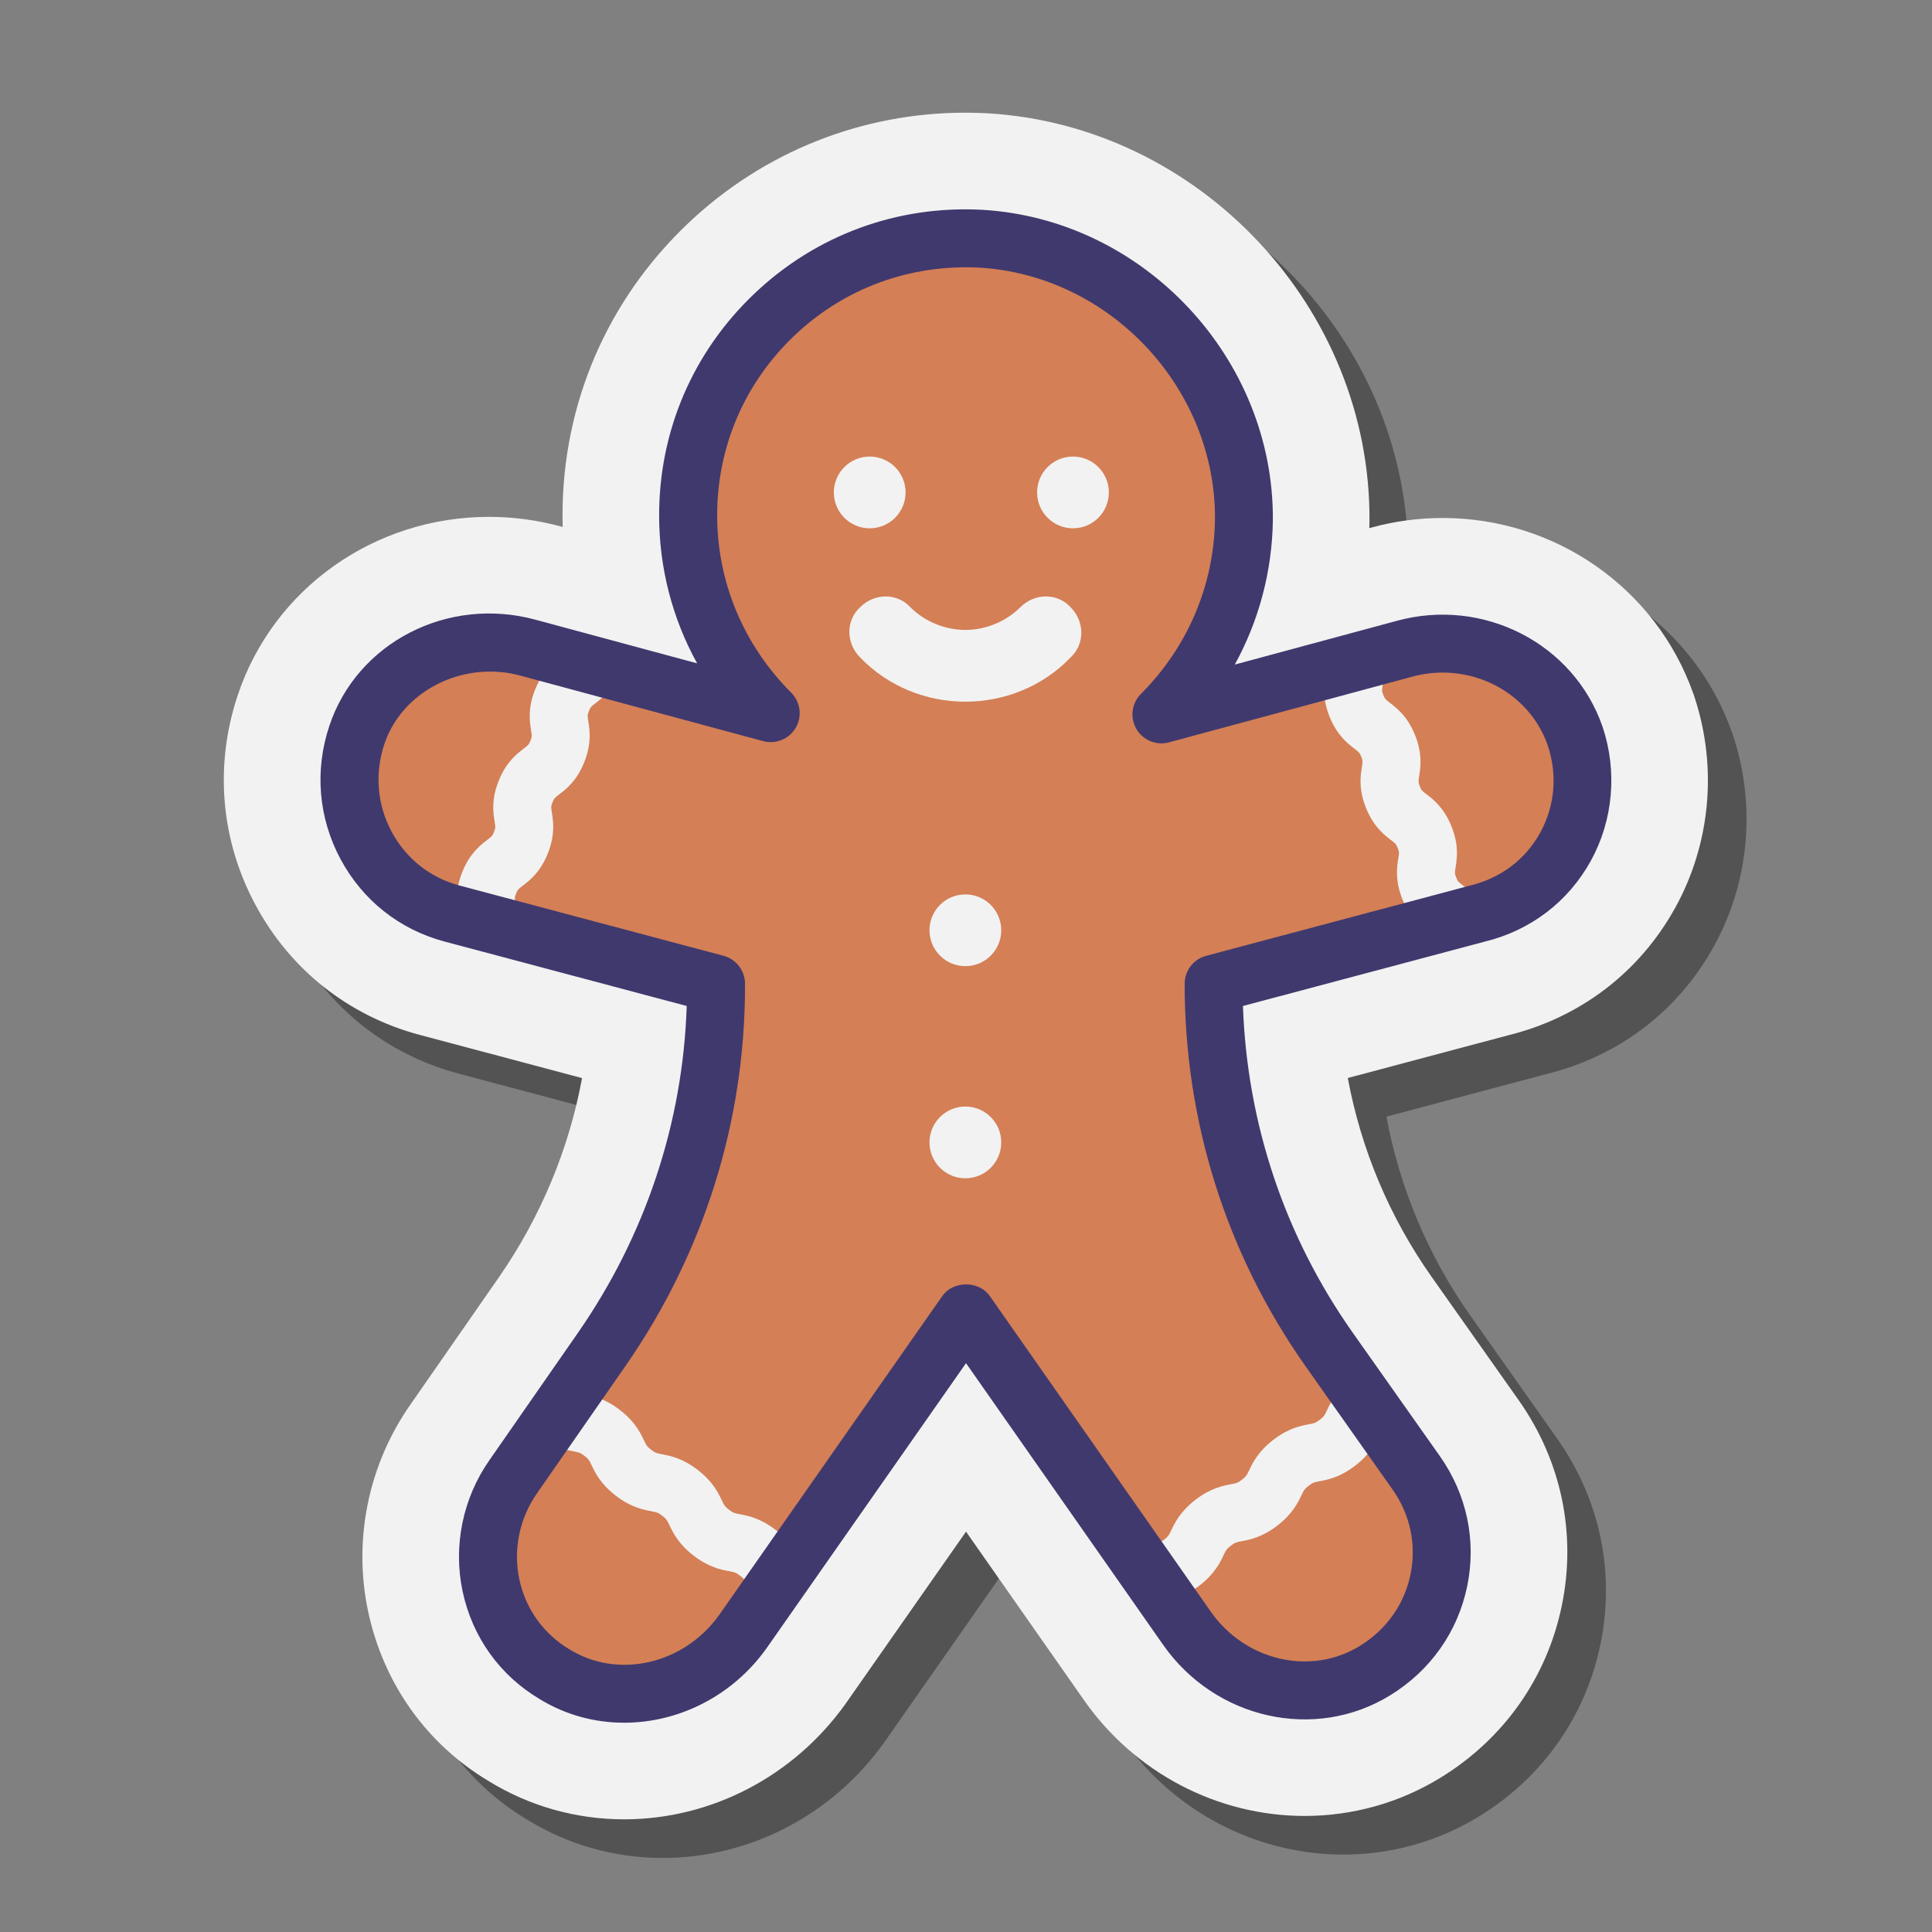 <svg xmlns="http://www.w3.org/2000/svg"  viewBox="0 0 100 100" width="50px" height="50px"><rect x="0" y="0" width="100" height="100" fill="#808080" stroke="none"/><path d="M34.304,96.168c-2.484,0-4.906-0.683-7.003-1.974c-3.211-1.914-5.45-5.046-6.246-8.782 c-0.791-3.709,0.012-7.621,2.202-10.732l4.563-6.564c2.169-3.13,3.63-6.642,4.307-10.314l-8.43-2.243 c-3.673-0.989-6.676-3.374-8.472-6.718c-1.806-3.361-2.134-7.216-0.922-10.851c1.841-5.525,7.07-9.237,13.011-9.237 c1.25,0,2.5,0.167,3.715,0.497l0.096,0.026c-0.006-0.2-0.009-0.4-0.009-0.601c0-5.772,2.31-11.143,6.504-15.12 c3.892-3.689,8.984-5.722,14.339-5.722c0.379,0,0.759,0.01,1.14,0.03c11.009,0.638,19.874,10.109,19.784,21.116 c-0.002,0.119-0.005,0.238-0.009,0.357l0.105-0.028c1.188-0.327,2.438-0.497,3.691-0.497c5.841,0,11.032,3.632,12.96,9.05 l0.041,0.102l0.048,0.156c1.18,3.603,0.816,7.554-1.001,10.85c-1.846,3.349-4.922,5.7-8.66,6.619l-8.297,2.209 c0.687,3.692,2.156,7.193,4.333,10.284l4.519,6.402c2.204,3.132,2.993,6.903,2.226,10.624c-0.769,3.729-2.996,6.891-6.271,8.902 c-2.109,1.298-4.543,1.984-7.035,1.984c-4.527,0-8.799-2.241-11.427-5.995l-6.105-8.721l-6.233,8.908 C43.083,93.947,38.808,96.168,34.304,96.168z" opacity=".35"/><path fill="#f2f2f2" d="M32.304,94.168c-2.484,0-4.906-0.683-7.003-1.974c-3.211-1.914-5.45-5.046-6.246-8.782 c-0.791-3.709,0.012-7.621,2.202-10.732l4.563-6.564c2.169-3.13,3.63-6.642,4.307-10.314l-8.43-2.243 c-3.673-0.989-6.676-3.374-8.472-6.718c-1.806-3.361-2.134-7.216-0.922-10.851c1.841-5.525,7.07-9.237,13.011-9.237 c1.25,0,2.5,0.167,3.715,0.497l0.096,0.026c-0.006-0.2-0.009-0.4-0.009-0.601c0-5.772,2.31-11.143,6.504-15.12 c3.892-3.689,8.984-5.722,14.339-5.722c0.379,0,0.759,0.01,1.14,0.03c11.009,0.638,19.874,10.109,19.784,21.116 c-0.002,0.119-0.005,0.238-0.009,0.357l0.105-0.028c1.188-0.327,2.438-0.497,3.691-0.497c5.841,0,11.032,3.632,12.96,9.05 l0.041,0.102l0.048,0.156c1.18,3.603,0.816,7.554-1.001,10.85c-1.846,3.349-4.922,5.7-8.66,6.619l-8.297,2.209 c0.687,3.692,2.156,7.193,4.333,10.284l4.519,6.402c2.204,3.132,2.993,6.903,2.226,10.624c-0.769,3.729-2.996,6.891-6.271,8.902 c-2.109,1.298-4.543,1.984-7.035,1.984c-4.527,0-8.799-2.241-11.427-5.995l-6.105-8.721l-6.233,8.908 C41.083,91.947,36.808,94.168,32.304,94.168z"/><path fill="#d47f56" d="M81.531,38.106c-1.256-3.643-5.213-5.527-8.856-4.522l-12.562,3.392 c2.575-2.575,4.208-6.093,4.271-10.05c0.063-7.663-6.03-14.132-13.63-14.572c-8.291-0.44-15.137,6.155-15.137,14.321 c0,4.02,1.633,7.6,4.271,10.238l-12.562-3.392c-3.706-1.005-7.663,0.942-8.856,4.522c-1.319,3.957,0.942,8.165,4.899,9.233 l13.693,3.643v0.126c0,6.721-2.073,13.253-5.904,18.78l-4.585,6.595c-2.387,3.392-1.445,8.103,2.136,10.238 c3.266,2.01,7.537,0.879,9.736-2.198L50,67.941l11.431,16.331c2.198,3.141,6.469,4.208,9.736,2.198 c3.58-2.198,4.522-6.846,2.136-10.238l-4.522-6.407c-3.894-5.527-5.967-12.122-5.967-18.906l0,0l13.693-3.643 C80.589,46.272,82.85,42.063,81.531,38.106z"/><circle cx="49.967" cy="59.131" r="1.857" fill="#f2f2f2"/><circle cx="49.967" cy="48.151" r="1.857" fill="#f2f2f2"/><circle cx="45.016" cy="25.488" r="1.857" fill="#f2f2f2"/><circle cx="55.537" cy="25.488" r="1.857" fill="#f2f2f2"/><path fill="#f2f2f2" d="M49.967,36.319c-2.042,0-4.023-0.805-5.447-2.29c-0.743-0.743-0.743-1.919,0-2.6 c0.743-0.743,1.919-0.743,2.599,0c0.743,0.743,1.795,1.176,2.847,1.176s2.104-0.433,2.847-1.176s1.919-0.743,2.599,0 c0.743,0.743,0.743,1.919,0,2.6C53.99,35.515,52.009,36.319,49.967,36.319z"/><path fill="#f2f2f2" d="M40.14,79.182c-0.788-0.605-1.421-0.726-1.84-0.805c-0.275-0.052-0.349-0.065-0.568-0.235 c-0.22-0.169-0.252-0.237-0.373-0.489c-0.184-0.385-0.461-0.967-1.25-1.574c-0.788-0.606-1.421-0.727-1.84-0.806 c-0.274-0.052-0.348-0.065-0.568-0.235c-0.219-0.169-0.251-0.236-0.371-0.488c-0.184-0.385-0.461-0.967-1.249-1.573 c-0.787-0.605-1.42-0.725-1.839-0.804c-0.269-0.051-0.345-0.066-0.557-0.228l-1.708,2.457c0.725,0.52,1.315,0.644,1.71,0.719 c0.273,0.052,0.346,0.065,0.563,0.232c0.219,0.168,0.251,0.236,0.371,0.487c0.184,0.386,0.461,0.968,1.249,1.574 c0.788,0.607,1.422,0.727,1.841,0.807c0.274,0.052,0.349,0.065,0.567,0.234c0.22,0.169,0.252,0.237,0.373,0.489 c0.184,0.385,0.461,0.967,1.249,1.574c0.789,0.607,1.422,0.727,1.842,0.807c0.275,0.052,0.349,0.065,0.567,0.233 c0.221,0.171,0.254,0.239,0.375,0.492c0.131,0.275,0.319,0.653,0.699,1.066l1.859-2.657C41.05,80.101,40.748,79.651,40.14,79.182z"/><path fill="#f2f2f2" d="M69.918,71.437c-0.777,0.603-1.054,1.181-1.236,1.564c-0.119,0.251-0.151,0.318-0.369,0.486 c-0.219,0.168-0.292,0.182-0.566,0.233c-0.419,0.079-1.053,0.199-1.841,0.806c-0.788,0.607-1.065,1.188-1.249,1.573 c-0.12,0.252-0.152,0.32-0.373,0.489c-0.22,0.17-0.293,0.184-0.568,0.235c-0.419,0.08-1.053,0.2-1.841,0.807 c-0.788,0.607-1.065,1.188-1.249,1.574c-0.121,0.252-0.153,0.319-0.374,0.489s-0.295,0.185-0.571,0.237 c-0.267,0.05-0.63,0.132-1.056,0.332l1.803,2.576c0.412-0.085,0.97-0.241,1.654-0.768c0.789-0.607,1.066-1.189,1.25-1.574 c0.121-0.252,0.153-0.32,0.373-0.489c0.22-0.17,0.293-0.184,0.568-0.235c0.419-0.08,1.053-0.2,1.84-0.807 c0.789-0.606,1.066-1.188,1.25-1.573c0.121-0.252,0.153-0.32,0.373-0.489c0.219-0.169,0.292-0.183,0.566-0.234 c0.419-0.079,1.052-0.198,1.84-0.805c0.787-0.606,1.064-1.188,1.248-1.574c0.095-0.2,0.139-0.285,0.262-0.396L69.918,71.437z"/><path fill="#f2f2f2" d="M28.999,34.016c-0.364,0.279-0.914,0.702-1.302,1.677c-0.389,0.973-0.281,1.657-0.209,2.11 c0.045,0.287,0.051,0.324-0.032,0.533c-0.083,0.208-0.113,0.23-0.343,0.407c-0.364,0.279-0.914,0.701-1.302,1.675 c-0.389,0.973-0.281,1.658-0.209,2.111c0.045,0.287,0.051,0.323-0.032,0.532c-0.083,0.206-0.112,0.229-0.341,0.405 c-0.364,0.278-0.914,0.7-1.303,1.673c-0.388,0.973-0.279,1.657-0.208,2.11c0.008,0.051,0.013,0.087,0.018,0.124l2.95,0.785 c0.114-0.596,0.047-1.051-0.005-1.381c-0.045-0.284-0.051-0.32,0.031-0.525c0.083-0.207,0.112-0.229,0.342-0.405 c0.364-0.279,0.914-0.701,1.302-1.675c0.389-0.973,0.281-1.658,0.209-2.111c-0.045-0.287-0.051-0.323,0.032-0.531 s0.112-0.23,0.343-0.407c0.364-0.279,0.914-0.702,1.302-1.676c0.389-0.973,0.281-1.657,0.209-2.11 c-0.045-0.287-0.051-0.324,0.032-0.533c0.084-0.209,0.113-0.232,0.345-0.41c0.351-0.269,0.872-0.684,1.258-1.587l-3.046-0.822 C29.025,33.995,29.016,34.003,28.999,34.016z"/><path fill="#f2f2f2" d="M76.853,47.172c-0.37-0.731-0.823-1.105-1.14-1.348c-0.229-0.175-0.258-0.197-0.34-0.403 c-0.083-0.206-0.077-0.243-0.032-0.528c0.072-0.453,0.18-1.138-0.208-2.11c-0.389-0.974-0.938-1.396-1.302-1.676 c-0.23-0.177-0.26-0.199-0.343-0.408c-0.083-0.207-0.077-0.244-0.032-0.53c0.071-0.453,0.179-1.138-0.209-2.112 c-0.389-0.973-0.938-1.396-1.302-1.675c-0.23-0.177-0.26-0.199-0.343-0.408c-0.084-0.209-0.078-0.246-0.033-0.535 c0.056-0.358,0.124-0.868-0.037-1.544l-2.895,0.782c0.003,0.072-0.009,0.153-0.032,0.298c-0.071,0.453-0.178,1.138,0.21,2.111 s0.938,1.396,1.302,1.676c0.23,0.177,0.26,0.199,0.343,0.407c0.083,0.208,0.077,0.245,0.032,0.532 c-0.072,0.453-0.18,1.138,0.209,2.11c0.389,0.974,0.938,1.396,1.302,1.676c0.23,0.177,0.26,0.199,0.343,0.407 c0.083,0.207,0.077,0.243,0.031,0.529c-0.072,0.453-0.18,1.138,0.208,2.111c0.318,0.797,0.74,1.216,1.085,1.498l2.835-0.754 C76.625,47.247,76.737,47.206,76.853,47.172z"/><path fill="#40396e" d="M32.304,89.168c-1.515,0-3.029-0.398-4.383-1.231c-2.055-1.226-3.474-3.206-3.976-5.565 c-0.501-2.354,0.009-4.837,1.4-6.813l4.58-6.589c3.49-5.034,5.423-10.857,5.619-16.9l-12.562-3.343 c-2.316-0.624-4.215-2.134-5.352-4.251c-1.148-2.138-1.355-4.59-0.584-6.905c1.438-4.314,6.124-6.73,10.672-5.495l8.364,2.258 c-1.284-2.328-1.966-4.944-1.966-7.657c0-4.387,1.756-8.468,4.945-11.492c3.188-3.023,7.378-4.561,11.772-4.326 c8.371,0.484,15.119,7.698,15.05,16.082c-0.042,2.646-0.725,5.192-1.971,7.457l8.371-2.26c4.49-1.237,9.179,1.169,10.666,5.481 c0.002,0.005,0.003,0.01,0.005,0.015c0.767,2.301,0.543,4.824-0.614,6.923c-1.164,2.111-3.109,3.596-5.476,4.178l-12.53,3.335 c0.217,6.1,2.167,11.918,5.672,16.894l4.522,6.406c1.398,1.986,1.899,4.376,1.414,6.73c-0.487,2.363-1.904,4.37-3.99,5.651 c-3.887,2.391-9.048,1.242-11.75-2.617L50.001,70.558L39.672,85.32C37.894,87.811,35.099,89.168,32.304,89.168z M25.369,34.761 c-2.438,0-4.718,1.481-5.476,3.758c-0.507,1.522-0.372,3.134,0.381,4.537c0.742,1.382,1.98,2.366,3.486,2.772l13.688,3.643 c0.657,0.175,1.114,0.77,1.114,1.449v0.125c0,7.021-2.134,13.811-6.171,19.635l-4.586,6.598c-0.917,1.303-1.252,2.93-0.924,4.469 c0.327,1.533,1.249,2.821,2.597,3.625c2.529,1.557,5.925,0.769,7.747-1.783l11.549-16.507c0.562-0.8,1.896-0.804,2.458,0 l11.432,16.33c1.792,2.56,5.183,3.343,7.72,1.782c1.374-0.844,2.305-2.158,2.623-3.701c0.317-1.535-0.013-3.097-0.928-4.396 l-4.521-6.405c-4.083-5.796-6.241-12.633-6.241-19.771c0-0.68,0.457-1.274,1.114-1.449l13.692-3.644 c1.571-0.388,2.837-1.351,3.593-2.721c0.764-1.386,0.905-2.989,0.397-4.519c-0.975-2.815-4.068-4.378-7.037-3.558l-12.57,3.394 c-0.657,0.176-1.349-0.109-1.689-0.697s-0.243-1.331,0.238-1.812c2.417-2.418,3.778-5.618,3.832-9.013 c0.056-6.798-5.424-12.657-12.216-13.051c-3.562-0.177-6.957,1.056-9.542,3.508c-2.585,2.452-4.009,5.76-4.009,9.315 c0,3.447,1.361,6.707,3.832,9.178c0.48,0.48,0.578,1.224,0.238,1.812c-0.341,0.588-1.035,0.874-1.689,0.697L26.935,34.97 C26.415,34.828,25.888,34.761,25.369,34.761z"/></svg>
